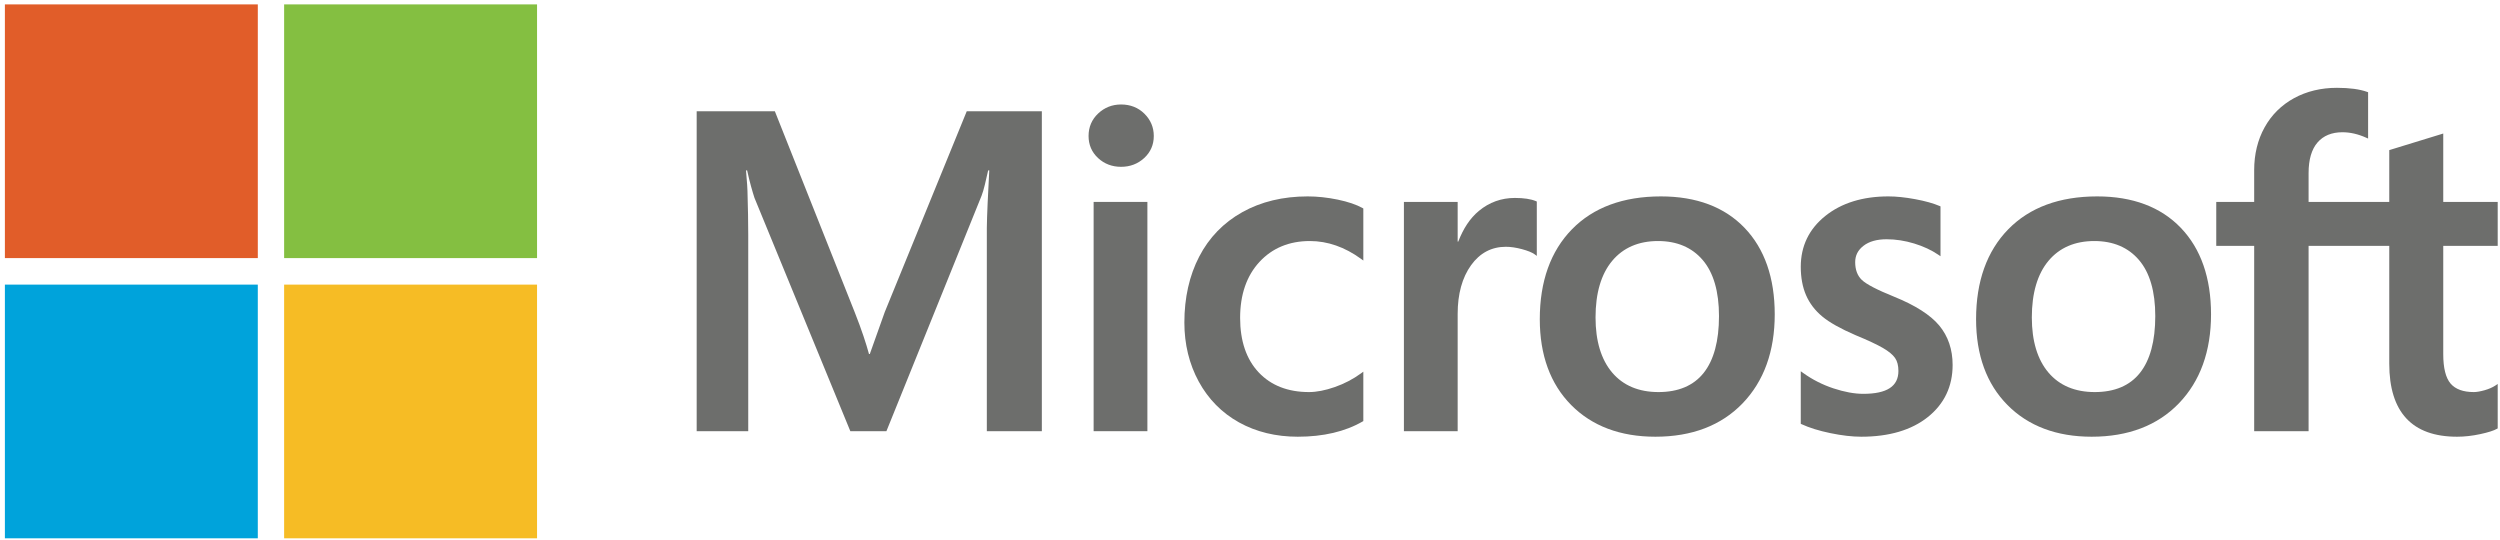 <?xml version="1.0" encoding="UTF-8" standalone="no"?>
<svg width="227px" height="49px" viewBox="0 0 227 49" version="1.1" xmlns="http://www.w3.org/2000/svg" xmlns:xlink="http://www.w3.org/1999/xlink" xmlns:sketch="http://www.bohemiancoding.com/sketch/ns">
    <!-- Generator: Sketch 3.2.2 (9983) - http://www.bohemiancoding.com/sketch -->
    <title>Imported Layers</title>
    <desc>Created with Sketch.</desc>
    <defs></defs>
    <g id="Page-1" stroke="none" stroke-width="1" fill="none" fill-rule="evenodd" sketch:type="MSPage">
        <g id="О-чемпионате-(дизайн)" sketch:type="MSArtboardGroup" transform="translate(-702, -3801)">
            <g id="4_block" sketch:type="MSLayerGroup" transform="translate(-1, 3657)">
                <g id="logos" transform="translate(471, 121)" sketch:type="MSShapeGroup">
                    <g id="1" transform="translate(72, 0)">
                        <g id="Imported-Layers" transform="translate(160, 23)">
                            <path d="M80.337,28.332 L78.98,32.141 L78.903,32.141 C78.66,31.248 78.254,29.983 77.617,28.374 L70.357,10.102 L63.258,10.102 L63.258,39.152 L67.94,39.152 L67.94,21.294 C67.94,20.191 67.916,18.86 67.87,17.335 C67.846,16.564 67.759,15.946 67.737,15.475 L67.84,15.475 C68.078,16.569 68.325,17.404 68.504,17.961 L77.21,39.152 L80.486,39.152 L89.128,17.77 C89.324,17.282 89.532,16.331 89.723,15.475 L89.826,15.475 C89.713,17.592 89.617,19.525 89.604,20.692 L89.604,39.152 L94.599,39.152 L94.599,10.102 L87.781,10.102 L80.337,28.332" id="Fill-1" fill="#6D6E6C"></path>
                            <path d="M99.301,18.334 L104.183,18.334 L104.183,39.152 L99.301,39.152 L99.301,18.334 Z" id="Fill-2" fill="#6D6E6C"></path>
                            <path d="M101.793,9.487 C100.988,9.487 100.289,9.763 99.713,10.305 C99.134,10.85 98.842,11.537 98.842,12.347 C98.842,13.145 99.131,13.818 99.703,14.35 C100.272,14.879 100.975,15.147 101.793,15.147 C102.61,15.147 103.316,14.879 103.891,14.35 C104.471,13.818 104.764,13.145 104.764,12.347 C104.764,11.566 104.478,10.886 103.915,10.327 C103.352,9.769 102.638,9.487 101.793,9.487" id="Fill-3" fill="#6D6E6C"></path>
                            <path d="M121.466,18.125 C120.527,17.931 119.609,17.833 118.738,17.833 C116.498,17.833 114.5,18.314 112.801,19.264 C111.098,20.215 109.781,21.574 108.886,23.303 C107.993,25.026 107.541,27.039 107.541,29.285 C107.541,31.252 107.98,33.056 108.847,34.648 C109.716,36.242 110.945,37.488 112.501,38.353 C114.055,39.216 115.85,39.654 117.837,39.654 C120.157,39.654 122.139,39.189 123.726,38.271 L123.79,38.233 L123.79,33.748 L123.586,33.898 C122.865,34.424 122.062,34.843 121.197,35.145 C120.334,35.447 119.547,35.6 118.858,35.6 C116.942,35.6 115.405,34.999 114.288,33.813 C113.17,32.627 112.603,30.961 112.603,28.863 C112.603,26.752 113.194,25.042 114.359,23.782 C115.522,22.524 117.062,21.886 118.938,21.886 C120.543,21.886 122.107,22.431 123.586,23.507 L123.79,23.657 L123.79,18.93 L123.725,18.893 C123.168,18.58 122.408,18.322 121.466,18.125" id="Fill-4" fill="#6D6E6C"></path>
                            <path d="M137.551,17.973 C136.325,17.973 135.227,18.368 134.286,19.147 C133.46,19.83 132.865,20.768 132.408,21.939 L132.356,21.939 L132.356,18.334 L127.475,18.334 L127.475,39.152 L132.356,39.152 L132.356,28.502 C132.356,26.691 132.766,25.204 133.573,24.081 C134.37,22.971 135.433,22.408 136.73,22.408 C137.171,22.408 137.664,22.481 138.199,22.624 C138.727,22.767 139.11,22.923 139.337,23.086 L139.542,23.235 L139.542,18.298 L139.463,18.264 C139.009,18.071 138.365,17.973 137.551,17.973" id="Fill-5" fill="#6D6E6C"></path>
                            <path d="M150.81,17.833 C147.387,17.833 144.669,18.838 142.732,20.822 C140.795,22.805 139.813,25.551 139.813,28.984 C139.813,32.244 140.772,34.865 142.662,36.775 C144.553,38.685 147.126,39.654 150.31,39.654 C153.626,39.654 156.291,38.634 158.228,36.623 C160.164,34.613 161.146,31.894 161.146,28.542 C161.146,25.23 160.225,22.589 158.409,20.693 C156.59,18.795 154.034,17.833 150.81,17.833 L150.81,17.833 Z M154.692,33.861 C153.774,35.015 152.395,35.6 150.59,35.6 C148.796,35.6 147.382,35.004 146.386,33.829 C145.383,32.647 144.875,30.963 144.875,28.823 C144.875,26.616 145.383,24.888 146.386,23.687 C147.383,22.492 148.784,21.886 150.55,21.886 C152.263,21.886 153.627,22.465 154.604,23.608 C155.586,24.755 156.085,26.47 156.085,28.702 C156.085,30.964 155.616,32.7 154.692,33.861 L154.692,33.861 Z" id="Fill-6" fill="#6D6E6C"></path>
                            <path d="M171.973,26.936 C170.434,26.315 169.448,25.802 169.043,25.407 C168.651,25.026 168.451,24.487 168.451,23.804 C168.451,23.198 168.697,22.713 169.202,22.321 C169.71,21.925 170.417,21.725 171.305,21.725 C172.129,21.725 172.971,21.855 173.808,22.111 C174.645,22.367 175.381,22.709 175.995,23.128 L176.197,23.266 L176.197,18.739 L176.119,18.705 C175.553,18.462 174.807,18.254 173.9,18.085 C172.995,17.917 172.176,17.833 171.464,17.833 C169.137,17.833 167.211,18.43 165.739,19.607 C164.26,20.792 163.51,22.346 163.51,24.226 C163.51,25.203 163.672,26.071 163.991,26.806 C164.311,27.545 164.808,28.197 165.468,28.742 C166.121,29.284 167.132,29.85 168.471,30.428 C169.596,30.892 170.436,31.286 170.97,31.596 C171.491,31.899 171.861,32.204 172.069,32.501 C172.273,32.793 172.376,33.189 172.376,33.681 C172.376,35.081 171.332,35.76 169.183,35.76 C168.386,35.76 167.477,35.594 166.481,35.265 C165.485,34.936 164.554,34.463 163.715,33.857 L163.51,33.71 L163.51,38.483 L163.584,38.517 C164.284,38.841 165.165,39.115 166.205,39.33 C167.244,39.545 168.185,39.654 169.002,39.654 C171.53,39.654 173.563,39.053 175.047,37.869 C176.54,36.677 177.298,35.086 177.298,33.14 C177.298,31.737 176.891,30.533 176.087,29.563 C175.289,28.6 173.905,27.717 171.973,26.936" id="Fill-7" fill="#6D6E6C"></path>
                            <path d="M190.424,17.833 C187.001,17.833 184.284,18.838 182.347,20.822 C180.41,22.805 179.428,25.551 179.428,28.984 C179.428,32.244 180.386,34.865 182.278,36.775 C184.168,38.685 186.741,39.654 189.924,39.654 C193.241,39.654 195.906,38.634 197.843,36.623 C199.78,34.613 200.762,31.894 200.762,28.542 C200.762,25.23 199.84,22.589 198.023,20.693 C196.205,18.795 193.648,17.833 190.424,17.833 L190.424,17.833 Z M194.306,33.861 C193.39,35.015 192.009,35.6 190.205,35.6 C188.412,35.6 186.997,35.004 186,33.829 C184.998,32.647 184.49,30.963 184.49,28.823 C184.49,26.616 184.998,24.888 186,23.687 C186.997,22.492 188.398,21.886 190.165,21.886 C191.878,21.886 193.243,22.465 194.219,23.608 C195.202,24.755 195.699,26.47 195.699,28.702 C195.699,30.964 195.23,32.7 194.306,33.861 L194.306,33.861 Z" id="Fill-8" fill="#6D6E6C"></path>
                            <path d="M226.791,22.327 L226.791,18.334 L221.847,18.334 L221.847,12.124 L221.68,12.176 L217.037,13.602 L216.945,13.63 L216.945,18.334 L209.62,18.334 L209.62,15.713 C209.62,14.494 209.892,13.56 210.43,12.937 C210.962,12.32 211.723,12.008 212.693,12.008 C213.391,12.008 214.114,12.173 214.843,12.5 L215.024,12.58 L215.024,8.374 L214.939,8.344 C214.261,8.099 213.337,7.974 212.193,7.974 C210.751,7.974 209.44,8.291 208.299,8.913 C207.155,9.539 206.255,10.431 205.626,11.564 C204.997,12.696 204.679,14.004 204.679,15.452 L204.679,18.334 L201.236,18.334 L201.236,22.327 L204.679,22.327 L204.679,39.152 L209.62,39.152 L209.62,22.327 L216.945,22.327 L216.945,33.019 C216.945,37.422 219.015,39.654 223.099,39.654 C223.77,39.654 224.477,39.575 225.197,39.42 C225.932,39.261 226.432,39.103 226.726,38.934 L226.791,38.897 L226.791,34.864 L226.59,34.999 C226.322,35.178 225.987,35.324 225.596,35.434 C225.202,35.544 224.874,35.6 224.62,35.6 C223.663,35.6 222.955,35.342 222.516,34.832 C222.072,34.316 221.847,33.417 221.847,32.156 L221.847,22.327 L226.791,22.327" id="Fill-9" fill="#6D6E6C"></path>
                            <path d="M0.444,0.399 L23.409,0.399 L23.409,23.435 L0.444,23.435 L0.444,0.399 Z" id="Fill-10" fill="#E15D29"></path>
                            <path d="M25.799,0.399 L48.764,0.399 L48.764,23.435 L25.799,23.435 L25.799,0.399 Z" id="Fill-11" fill="#84BF41"></path>
                            <path d="M0.444,25.843 L23.408,25.843 L23.408,48.878 L0.444,48.878 L0.444,25.843 Z" id="Fill-12" fill="#00A3DB"></path>
                            <path d="M25.799,25.843 L48.764,25.843 L48.764,48.878 L25.799,48.878 L25.799,25.843 Z" id="Fill-13" fill="#F6BC25"></path>
                        </g>
                    </g>
                </g>
            </g>
        </g>
    </g>
</svg>